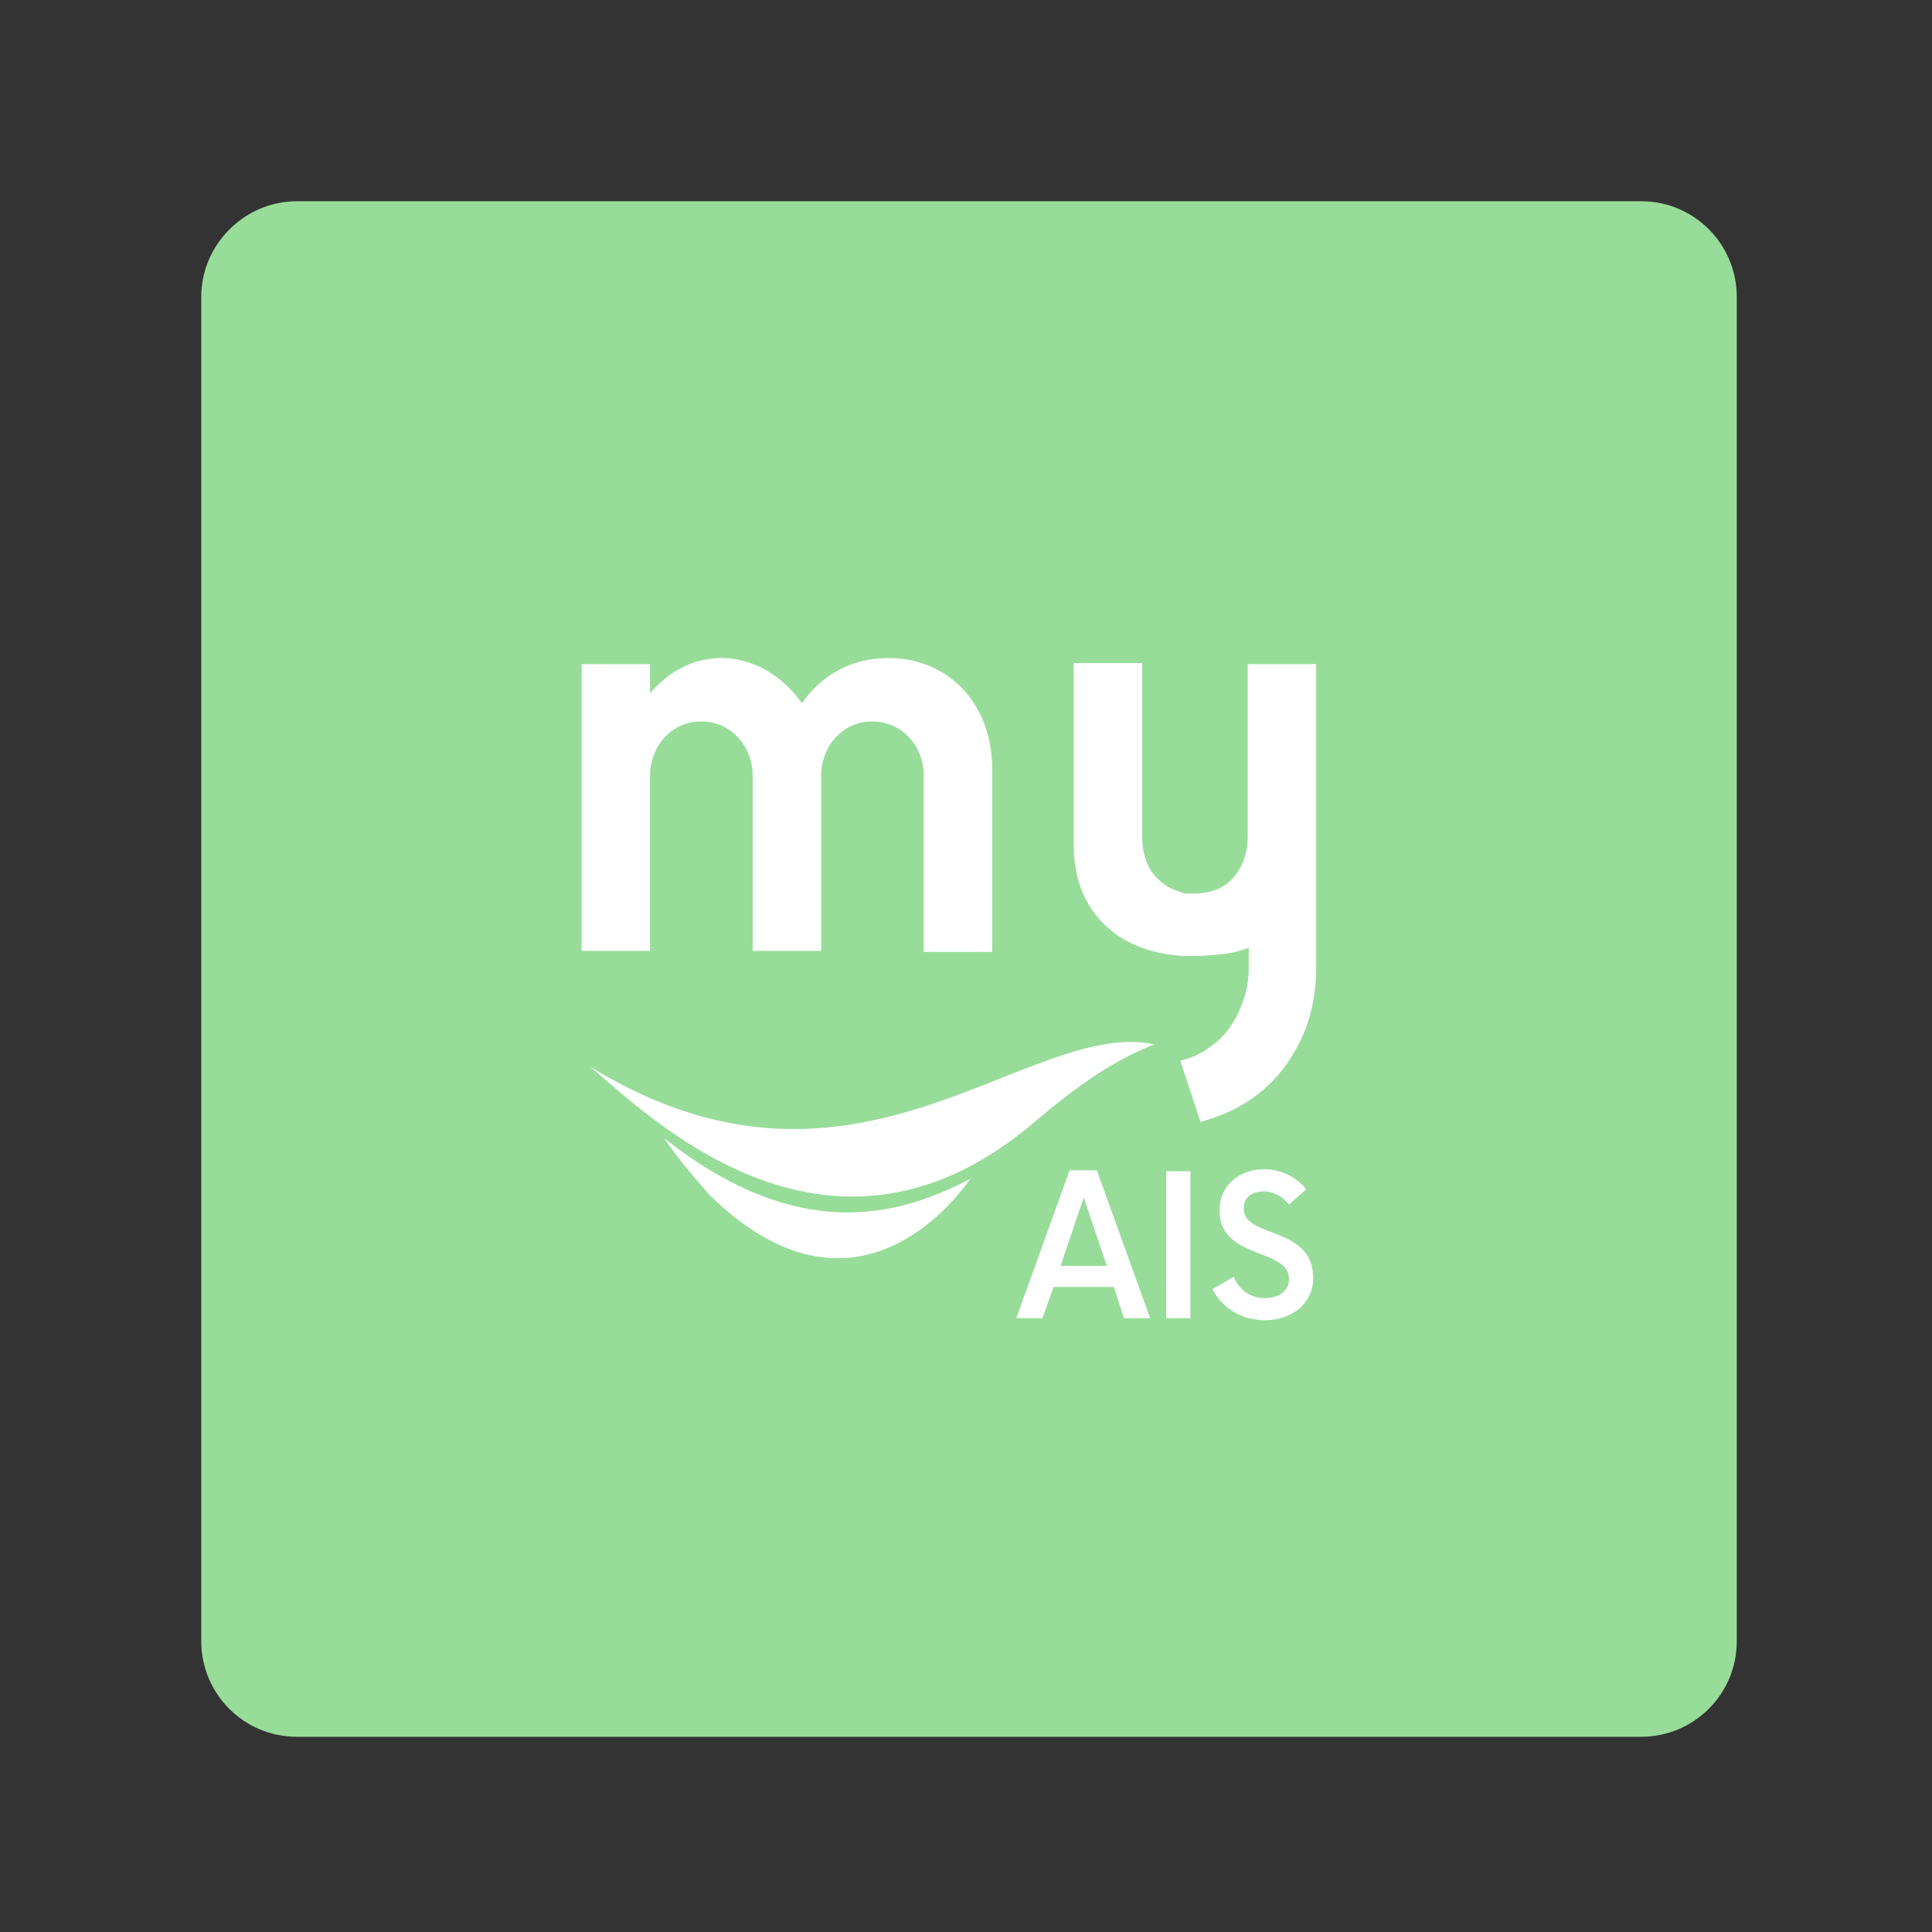 <svg xmlns="http://www.w3.org/2000/svg" width="192" height="192" fill="none"><rect width="100%" height="100%" fill="#333333" stroke="none"/><g clip-path="url(#a)"><path fill="#98DC9A" d="M172.6 29.5v133.6c0 5.3-4.3 9.5-9.5 9.5H29.5c-5.3 0-9.5-4.3-9.5-9.5V29.5c0-5.2 4.3-9.5 9.5-9.5h133.6c5.3 0 9.5 4.3 9.5 9.5Z"/><path fill="#fff" d="M70.548 118.788c15.24 14.923 25.753-1.552 25.894-1.658-8.608 4.622-18.38 5.504-30.445-4.021 1.552 2.257 3.07 3.986 4.55 5.679Z"/><path fill="#fff" d="M97.606 107.887c-10.266 4.022-22.86 8.044-38.982-1.905 5.75 4.798 23.671 22.825 43.991 5.68 4.057-3.422 7.585-6.068 12.065-7.867a10.563 10.563 0 0 0-2.363-.247c-4.339.036-9.208 2.187-14.711 4.339ZM110.7 127.9h-6l-1.1 3.1H101l5.3-14.7h2.7l5.3 14.7h-2.6l-1-3.1Zm-.7-2.1-2.3-6.8-2.3 6.8h4.6ZM115.9 116.4h2.4V131h-2.4v-14.6ZM120.5 128.1l2.1-1.2c.5 1.2 1.6 2.1 3.1 2.1 1.4 0 2.4-.7 2.4-1.9 0-3.1-6.9-1.9-6.9-6.8 0-2.6 2.1-4.1 4.4-4.1 1.7 0 3.3.8 4.2 2l-1.7 1.5c-.7-.8-1.5-1.3-2.5-1.3-1.1 0-2 .5-2 1.7 0 3 6.9 1.7 6.9 6.9 0 2.6-2.2 4.2-4.8 4.2-2.4 0-4.3-1.3-5.2-3.1ZM117.3 105.4c.9-.2 2-.6 3-1.4 1.9-1.3 2.8-3.2 3.3-4.7s.5-2.8.5-3.1v-2c-.8.3-1.6.5-2.5.6-.9.1-1.8.2-2.8.2h-1.2c-.4 0-.8-.1-1.1-.1-3.1-.4-5.5-1.6-7.2-3.5-1.7-1.9-2.6-4.4-2.6-7.5v-18h6.8v17.2c0 1.5.4 2.7 1 3.6.7.9 1.6 1.6 2.7 1.9.2.1.5.2.7.2h.8c1.5 0 2.9-.5 3.8-1.5.9-1 1.5-2.4 1.5-4.2V66h6.8v30.1c0 2.4-.4 4.5-1.2 6.5-.8 1.9-1.9 3.6-3.3 5-2.3 2.3-4.9 3.3-7 3.9M98.6 76.4v18.2h-6.8V77.1c0-3-2.2-5.4-5.1-5.4-3.1 0-5.1 2.6-5.1 5.4v17.4h-6.8V77.1c0-3-2.2-5.4-5.1-5.4-3.1 0-5.1 2.6-5.1 5.4v17.4h-6.8V66h6.8v2.9c1.8-2.1 4.2-3.5 7.1-3.5 3.2 0 6.1 1.8 8 4.5 1.9-2.8 4.9-4.5 8.6-4.5 6.1 0 10.3 4.7 10.3 11Z"/></g><defs><clipPath id="a"><path fill="#fff" d="M0 0h192v192H0z"/></clipPath></defs></svg>